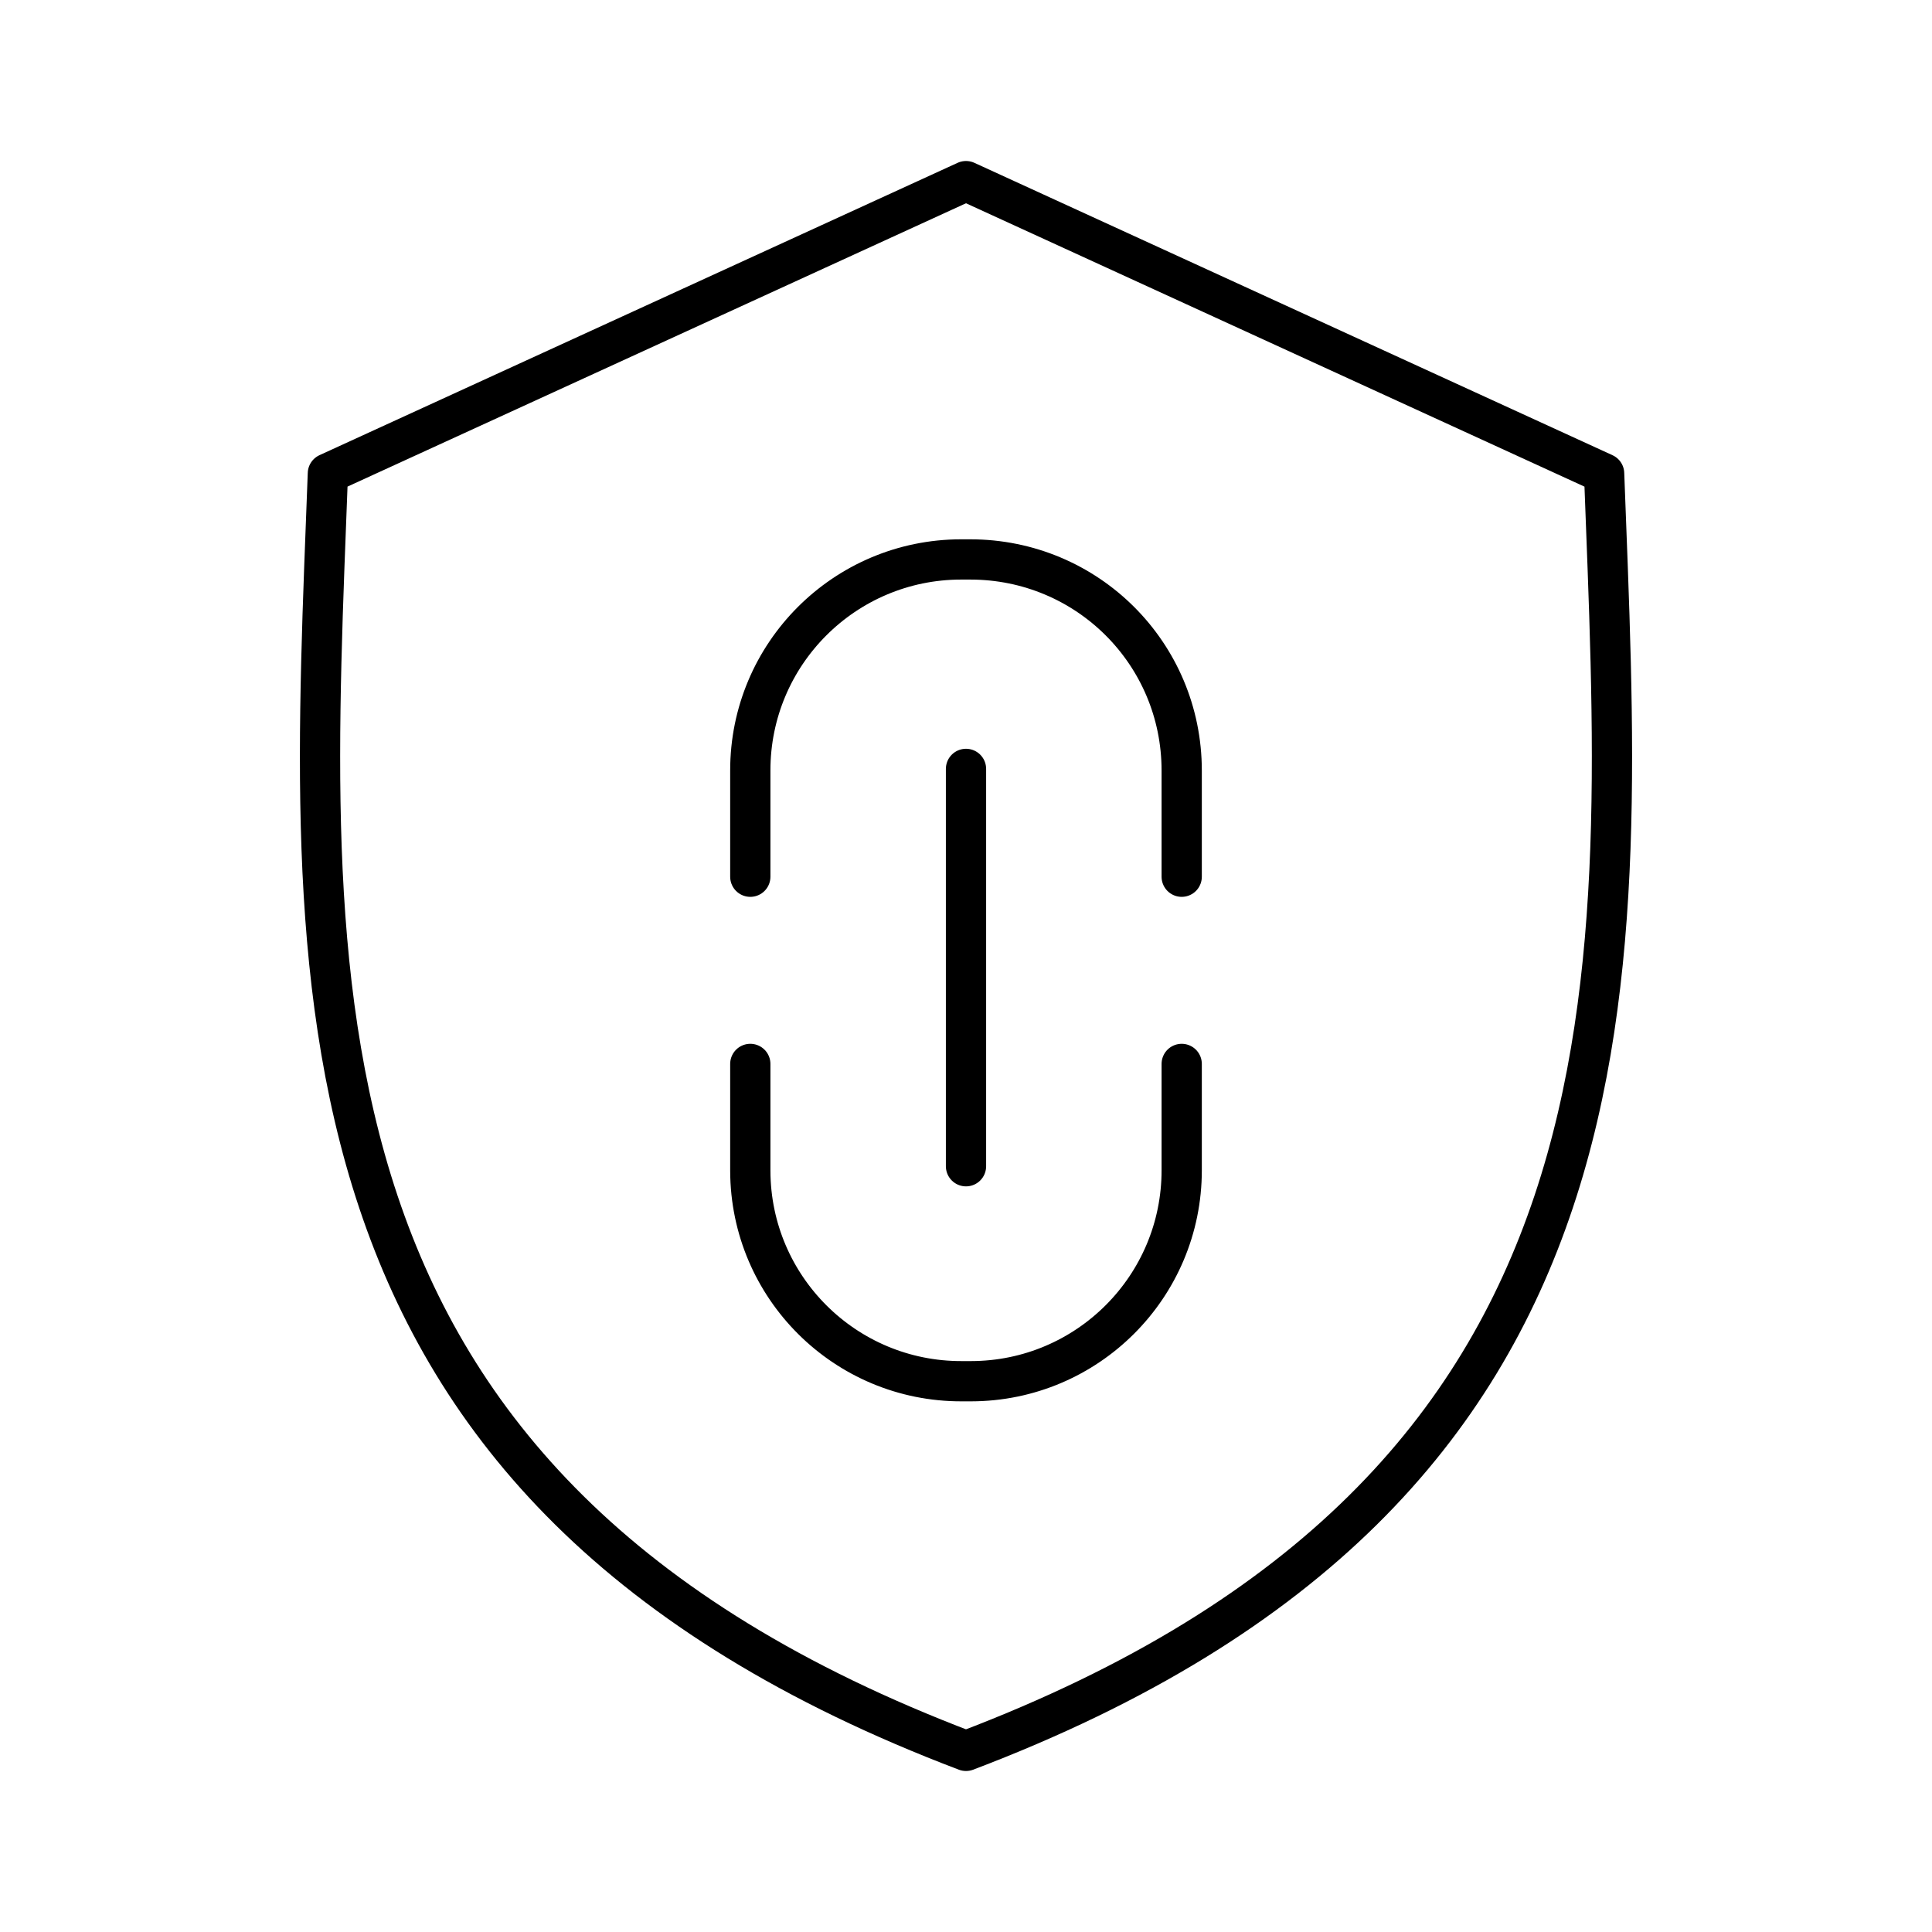 <?xml version="1.0" encoding="UTF-8"?><svg id="a" xmlns="http://www.w3.org/2000/svg" viewBox="0 0 48 48"><defs><style>.b{fill:none;stroke:#000;stroke-linecap:round;stroke-linejoin:round;}</style></defs><path class="b" d="M29.359,26.433v2.638c.003,2.894-2.341,5.242-5.235,5.245-.006,0-.013,0-.019,0h-.21c-2.894.008-5.246-2.332-5.254-5.226,0-.006,0-.013,0-.019v-2.638M18.641,21.782v-2.638c-.003-2.894,2.341-5.242,5.235-5.245.006,0,.013,0,.019,0h.21c2.91,0,5.254,2.34,5.254,5.245v2.638M24,19.103v9.872M8.146,11.763c-.466,12.518-1.472,25.16,15.854,31.737,17.327-6.576,16.32-19.219,15.854-31.736l-15.854-7.264-15.854,7.263Z"/></svg>